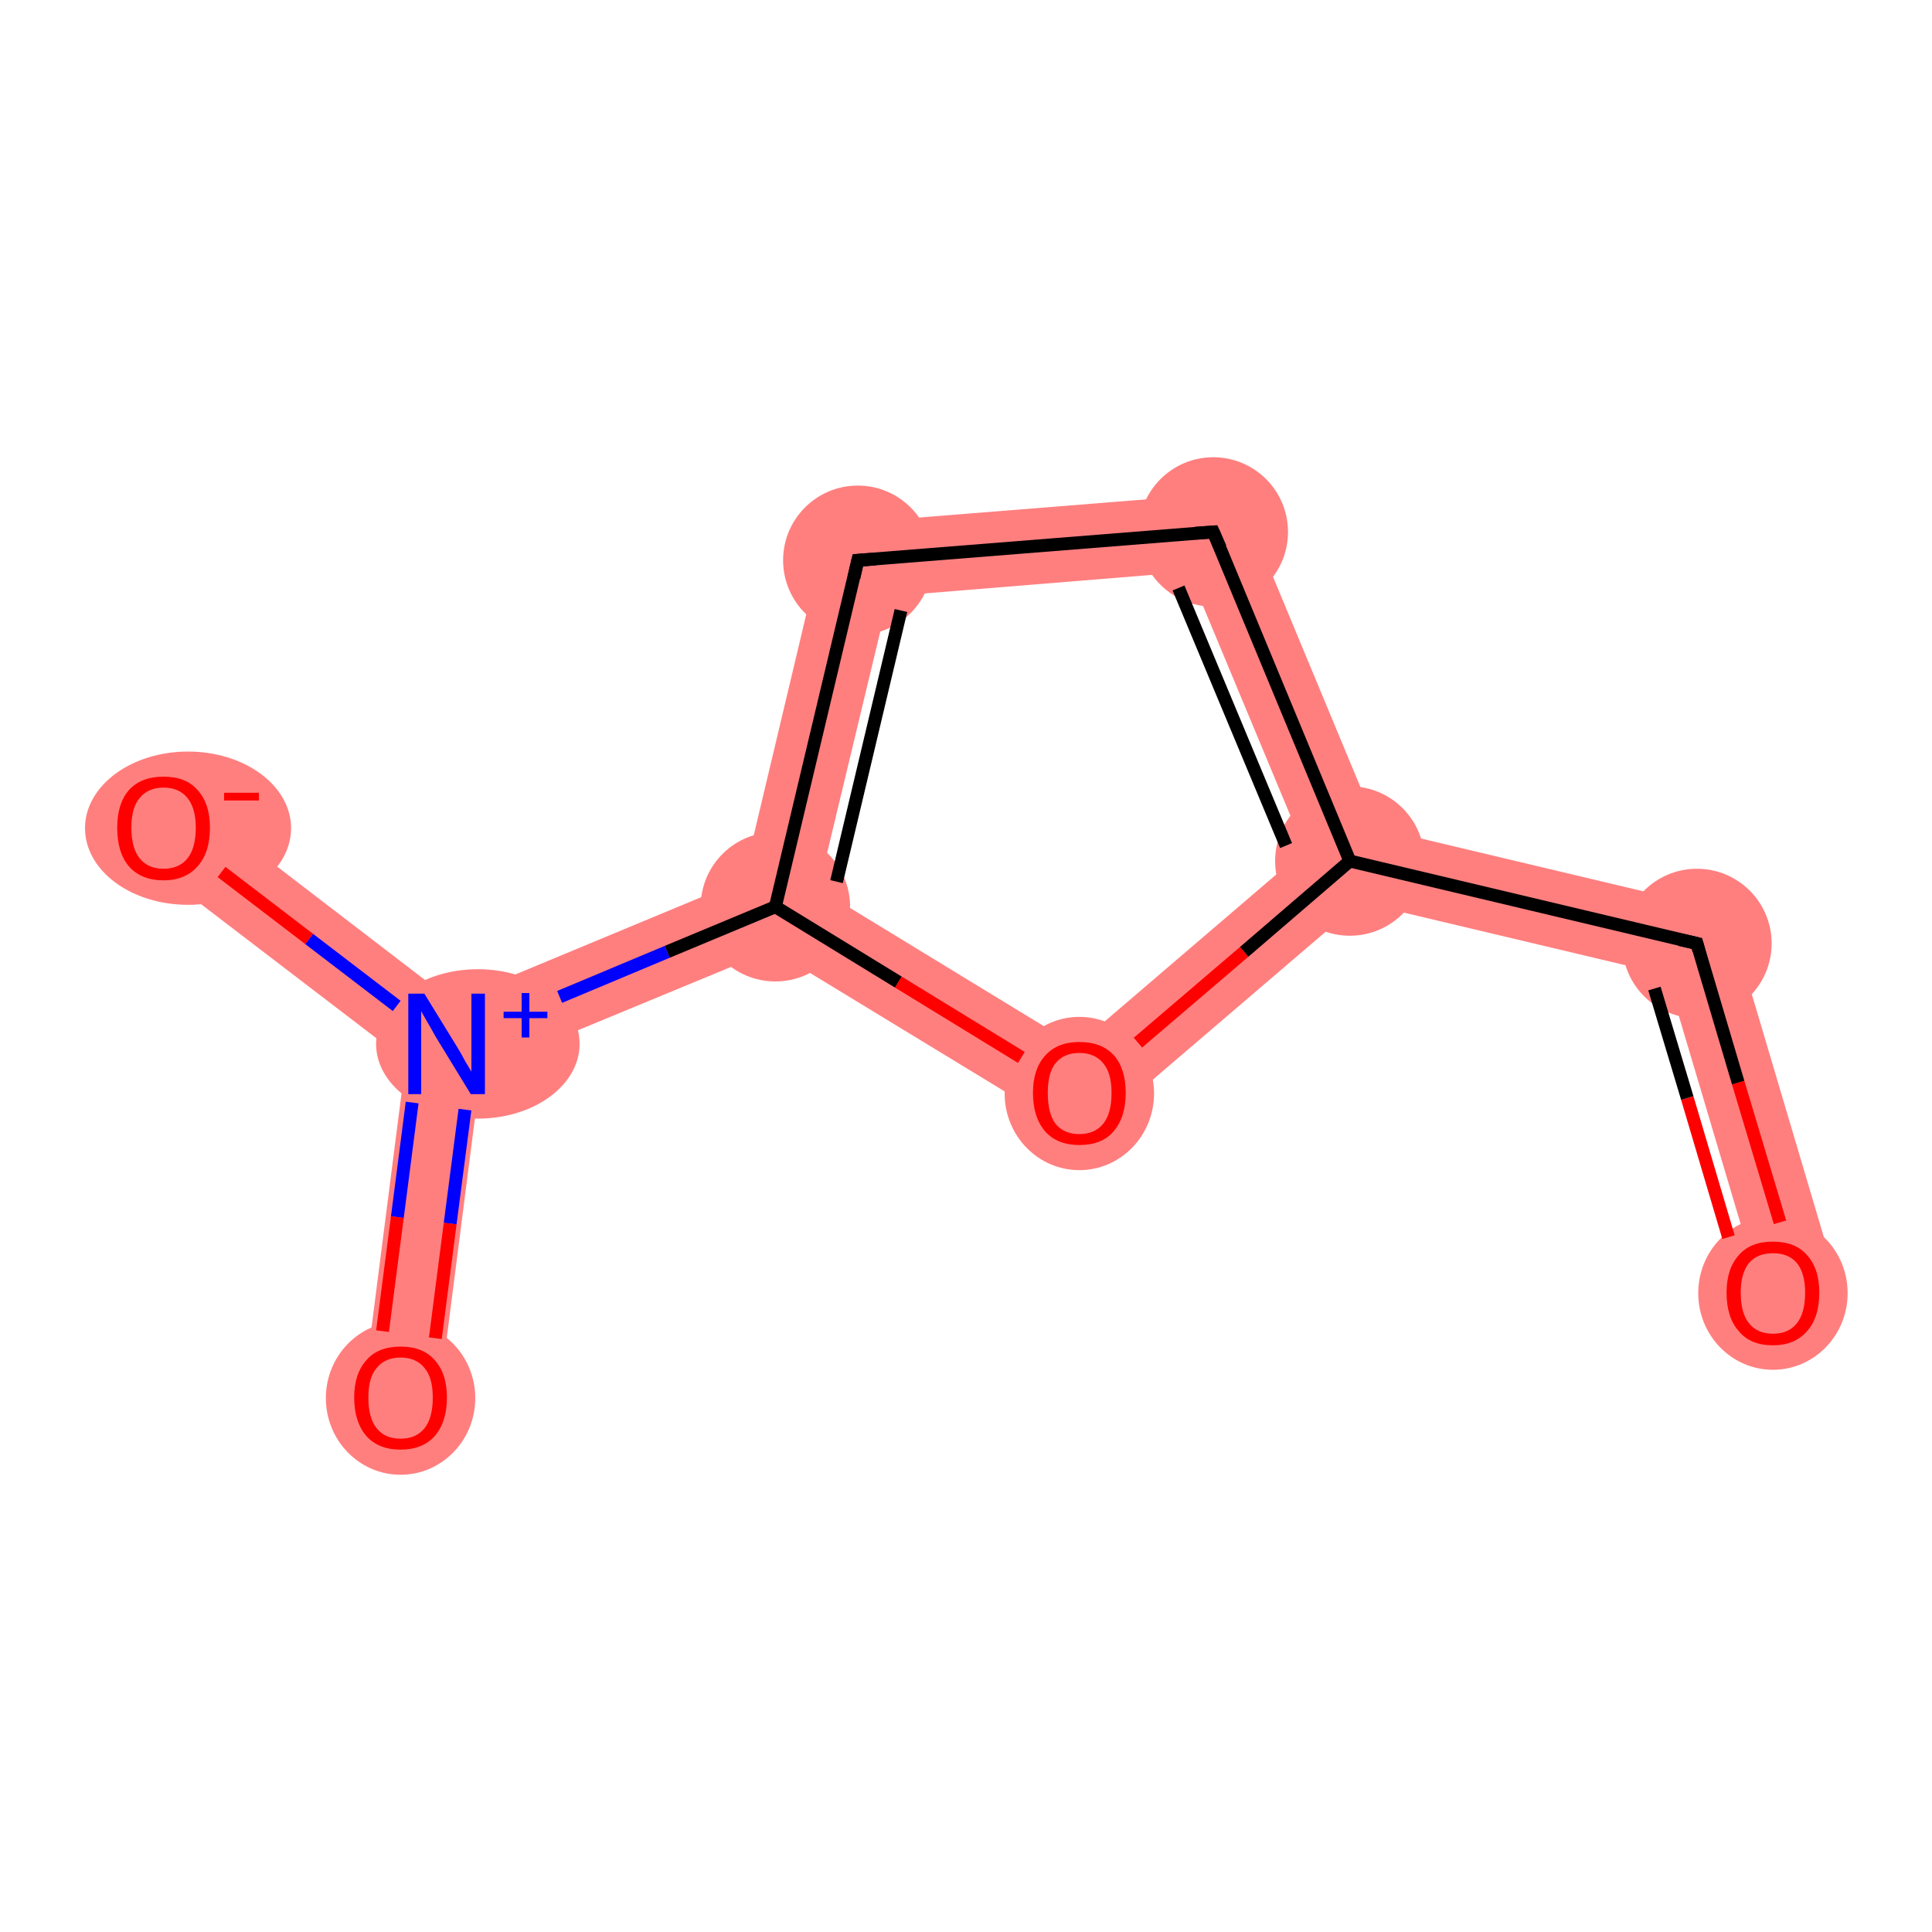 <?xml version='1.0' encoding='iso-8859-1'?>
<svg version='1.1' baseProfile='full'
              xmlns='http://www.w3.org/2000/svg'
                      xmlns:rdkit='http://www.rdkit.org/xml'
                      xmlns:xlink='http://www.w3.org/1999/xlink'
                  xml:space='preserve'
width='300px' height='300px' viewBox='0 0 300 300'>
<!-- END OF HEADER -->
<rect style='opacity:1.0;fill:#FFFFFF;stroke:none' width='300.0' height='300.0' x='0.0' y='0.0'> </rect>
<path class='bond-0 atom-0 atom-1' d='M 268.2,141.5 L 284.9,197.8 L 273.6,201.2 L 258.8,151.4 Z' style='fill:#FF7F7F;fill-rule:evenodd;fill-opacity:1;stroke:#FF7F7F;stroke-width:0.0px;stroke-linecap:butt;stroke-linejoin:miter;stroke-opacity:1;' />
<path class='bond-1 atom-1 atom-2' d='M 213.9,128.6 L 268.2,141.5 L 258.8,151.4 L 211.2,140.1 L 209.6,133.7 Z' style='fill:#FF7F7F;fill-rule:evenodd;fill-opacity:1;stroke:#FF7F7F;stroke-width:0.0px;stroke-linecap:butt;stroke-linejoin:miter;stroke-opacity:1;' />
<path class='bond-2 atom-2 atom-3' d='M 192.2,76.4 L 213.9,128.6 L 209.6,133.7 L 202.6,132.0 L 184.6,88.8 Z' style='fill:#FF7F7F;fill-rule:evenodd;fill-opacity:1;stroke:#FF7F7F;stroke-width:0.0px;stroke-linecap:butt;stroke-linejoin:miter;stroke-opacity:1;' />
<path class='bond-9 atom-2 atom-9' d='M 202.6,132.0 L 209.6,133.7 L 211.2,140.1 L 168.2,176.9 L 167.1,162.4 Z' style='fill:#FF7F7F;fill-rule:evenodd;fill-opacity:1;stroke:#FF7F7F;stroke-width:0.0px;stroke-linecap:butt;stroke-linejoin:miter;stroke-opacity:1;' />
<path class='bond-3 atom-3 atom-4' d='M 192.2,76.4 L 184.6,88.8 L 138.0,92.6 L 128.5,81.5 Z' style='fill:#FF7F7F;fill-rule:evenodd;fill-opacity:1;stroke:#FF7F7F;stroke-width:0.0px;stroke-linecap:butt;stroke-linejoin:miter;stroke-opacity:1;' />
<path class='bond-4 atom-4 atom-5' d='M 128.5,81.5 L 138.0,92.6 L 127.1,138.0 L 120.4,140.8 L 115.4,136.6 Z' style='fill:#FF7F7F;fill-rule:evenodd;fill-opacity:1;stroke:#FF7F7F;stroke-width:0.0px;stroke-linecap:butt;stroke-linejoin:miter;stroke-opacity:1;' />
<path class='bond-5 atom-5 atom-6' d='M 115.4,136.6 L 120.4,140.8 L 119.9,147.5 L 74.7,166.2 L 69.3,162.1 L 70.2,155.4 Z' style='fill:#FF7F7F;fill-rule:evenodd;fill-opacity:1;stroke:#FF7F7F;stroke-width:0.0px;stroke-linecap:butt;stroke-linejoin:miter;stroke-opacity:1;' />
<path class='bond-8 atom-5 atom-9' d='M 127.1,138.0 L 167.1,162.4 L 168.2,176.9 L 119.9,147.5 L 120.4,140.8 Z' style='fill:#FF7F7F;fill-rule:evenodd;fill-opacity:1;stroke:#FF7F7F;stroke-width:0.0px;stroke-linecap:butt;stroke-linejoin:miter;stroke-opacity:1;' />
<path class='bond-6 atom-6 atom-7' d='M 69.3,162.1 L 74.7,166.2 L 68.1,217.7 L 56.4,216.2 L 63.0,164.7 Z' style='fill:#FF7F7F;fill-rule:evenodd;fill-opacity:1;stroke:#FF7F7F;stroke-width:0.0px;stroke-linecap:butt;stroke-linejoin:miter;stroke-opacity:1;' />
<path class='bond-7 atom-6 atom-8' d='M 29.0,123.8 L 70.2,155.4 L 69.3,162.1 L 63.0,164.7 L 21.8,133.2 Z' style='fill:#FF7F7F;fill-rule:evenodd;fill-opacity:1;stroke:#FF7F7F;stroke-width:0.0px;stroke-linecap:butt;stroke-linejoin:miter;stroke-opacity:1;' />
<ellipse cx='275.3' cy='200.8' rx='11.1' ry='11.4' class='atom-0'  style='fill:#FF7F7F;fill-rule:evenodd;stroke:#FF7F7F;stroke-width:1.0px;stroke-linecap:butt;stroke-linejoin:miter;stroke-opacity:1' />
<ellipse cx='263.5' cy='146.5' rx='11.1' ry='11.1' class='atom-1'  style='fill:#FF7F7F;fill-rule:evenodd;stroke:#FF7F7F;stroke-width:1.0px;stroke-linecap:butt;stroke-linejoin:miter;stroke-opacity:1' />
<ellipse cx='209.6' cy='133.7' rx='11.1' ry='11.1' class='atom-2'  style='fill:#FF7F7F;fill-rule:evenodd;stroke:#FF7F7F;stroke-width:1.0px;stroke-linecap:butt;stroke-linejoin:miter;stroke-opacity:1' />
<ellipse cx='188.4' cy='82.6' rx='11.1' ry='11.1' class='atom-3'  style='fill:#FF7F7F;fill-rule:evenodd;stroke:#FF7F7F;stroke-width:1.0px;stroke-linecap:butt;stroke-linejoin:miter;stroke-opacity:1' />
<ellipse cx='133.2' cy='87.0' rx='11.1' ry='11.1' class='atom-4'  style='fill:#FF7F7F;fill-rule:evenodd;stroke:#FF7F7F;stroke-width:1.0px;stroke-linecap:butt;stroke-linejoin:miter;stroke-opacity:1' />
<ellipse cx='120.4' cy='140.8' rx='11.1' ry='11.1' class='atom-5'  style='fill:#FF7F7F;fill-rule:evenodd;stroke:#FF7F7F;stroke-width:1.0px;stroke-linecap:butt;stroke-linejoin:miter;stroke-opacity:1' />
<ellipse cx='74.2' cy='162.1' rx='15.3' ry='11.1' class='atom-6'  style='fill:#FF7F7F;fill-rule:evenodd;stroke:#FF7F7F;stroke-width:1.0px;stroke-linecap:butt;stroke-linejoin:miter;stroke-opacity:1' />
<ellipse cx='62.2' cy='217.1' rx='11.1' ry='11.4' class='atom-7'  style='fill:#FF7F7F;fill-rule:evenodd;stroke:#FF7F7F;stroke-width:1.0px;stroke-linecap:butt;stroke-linejoin:miter;stroke-opacity:1' />
<ellipse cx='29.2' cy='128.6' rx='15.5' ry='11.4' class='atom-8'  style='fill:#FF7F7F;fill-rule:evenodd;stroke:#FF7F7F;stroke-width:1.0px;stroke-linecap:butt;stroke-linejoin:miter;stroke-opacity:1' />
<ellipse cx='167.6' cy='169.8' rx='11.1' ry='11.4' class='atom-9'  style='fill:#FF7F7F;fill-rule:evenodd;stroke:#FF7F7F;stroke-width:1.0px;stroke-linecap:butt;stroke-linejoin:miter;stroke-opacity:1' />
<path class='bond-0 atom-0 atom-1' d='M 276.4,189.8 L 269.9,168.1' style='fill:none;fill-rule:evenodd;stroke:#FF0000;stroke-width:2.0px;stroke-linecap:butt;stroke-linejoin:miter;stroke-opacity:1' />
<path class='bond-0 atom-0 atom-1' d='M 269.9,168.1 L 263.5,146.5' style='fill:none;fill-rule:evenodd;stroke:#000000;stroke-width:2.0px;stroke-linecap:butt;stroke-linejoin:miter;stroke-opacity:1' />
<path class='bond-0 atom-0 atom-1' d='M 268.4,192.1 L 262.0,170.5' style='fill:none;fill-rule:evenodd;stroke:#FF0000;stroke-width:2.0px;stroke-linecap:butt;stroke-linejoin:miter;stroke-opacity:1' />
<path class='bond-0 atom-0 atom-1' d='M 262.0,170.5 L 256.9,153.5' style='fill:none;fill-rule:evenodd;stroke:#000000;stroke-width:2.0px;stroke-linecap:butt;stroke-linejoin:miter;stroke-opacity:1' />
<path class='bond-1 atom-1 atom-2' d='M 263.5,146.5 L 209.6,133.7' style='fill:none;fill-rule:evenodd;stroke:#000000;stroke-width:2.0px;stroke-linecap:butt;stroke-linejoin:miter;stroke-opacity:1' />
<path class='bond-2 atom-2 atom-3' d='M 209.6,133.7 L 188.4,82.6' style='fill:none;fill-rule:evenodd;stroke:#000000;stroke-width:2.0px;stroke-linecap:butt;stroke-linejoin:miter;stroke-opacity:1' />
<path class='bond-2 atom-2 atom-3' d='M 199.7,131.3 L 183.0,91.3' style='fill:none;fill-rule:evenodd;stroke:#000000;stroke-width:2.0px;stroke-linecap:butt;stroke-linejoin:miter;stroke-opacity:1' />
<path class='bond-3 atom-3 atom-4' d='M 188.4,82.6 L 133.2,87.0' style='fill:none;fill-rule:evenodd;stroke:#000000;stroke-width:2.0px;stroke-linecap:butt;stroke-linejoin:miter;stroke-opacity:1' />
<path class='bond-4 atom-4 atom-5' d='M 133.2,87.0 L 120.4,140.8' style='fill:none;fill-rule:evenodd;stroke:#000000;stroke-width:2.0px;stroke-linecap:butt;stroke-linejoin:miter;stroke-opacity:1' />
<path class='bond-4 atom-4 atom-5' d='M 139.9,94.8 L 129.9,136.9' style='fill:none;fill-rule:evenodd;stroke:#000000;stroke-width:2.0px;stroke-linecap:butt;stroke-linejoin:miter;stroke-opacity:1' />
<path class='bond-5 atom-5 atom-6' d='M 120.4,140.8 L 103.6,147.8' style='fill:none;fill-rule:evenodd;stroke:#000000;stroke-width:2.0px;stroke-linecap:butt;stroke-linejoin:miter;stroke-opacity:1' />
<path class='bond-5 atom-5 atom-6' d='M 103.6,147.8 L 86.9,154.8' style='fill:none;fill-rule:evenodd;stroke:#0000FF;stroke-width:2.0px;stroke-linecap:butt;stroke-linejoin:miter;stroke-opacity:1' />
<path class='bond-6 atom-6 atom-7' d='M 64.0,171.2 L 61.7,189.0' style='fill:none;fill-rule:evenodd;stroke:#0000FF;stroke-width:2.0px;stroke-linecap:butt;stroke-linejoin:miter;stroke-opacity:1' />
<path class='bond-6 atom-6 atom-7' d='M 61.7,189.0 L 59.4,206.7' style='fill:none;fill-rule:evenodd;stroke:#FF0000;stroke-width:2.0px;stroke-linecap:butt;stroke-linejoin:miter;stroke-opacity:1' />
<path class='bond-6 atom-6 atom-7' d='M 72.2,172.3 L 69.9,190.0' style='fill:none;fill-rule:evenodd;stroke:#0000FF;stroke-width:2.0px;stroke-linecap:butt;stroke-linejoin:miter;stroke-opacity:1' />
<path class='bond-6 atom-6 atom-7' d='M 69.9,190.0 L 67.6,207.8' style='fill:none;fill-rule:evenodd;stroke:#FF0000;stroke-width:2.0px;stroke-linecap:butt;stroke-linejoin:miter;stroke-opacity:1' />
<path class='bond-7 atom-6 atom-8' d='M 61.6,156.2 L 48.0,145.8' style='fill:none;fill-rule:evenodd;stroke:#0000FF;stroke-width:2.0px;stroke-linecap:butt;stroke-linejoin:miter;stroke-opacity:1' />
<path class='bond-7 atom-6 atom-8' d='M 48.0,145.8 L 34.4,135.4' style='fill:none;fill-rule:evenodd;stroke:#FF0000;stroke-width:2.0px;stroke-linecap:butt;stroke-linejoin:miter;stroke-opacity:1' />
<path class='bond-8 atom-5 atom-9' d='M 120.4,140.8 L 139.5,152.5' style='fill:none;fill-rule:evenodd;stroke:#000000;stroke-width:2.0px;stroke-linecap:butt;stroke-linejoin:miter;stroke-opacity:1' />
<path class='bond-8 atom-5 atom-9' d='M 139.5,152.5 L 158.6,164.2' style='fill:none;fill-rule:evenodd;stroke:#FF0000;stroke-width:2.0px;stroke-linecap:butt;stroke-linejoin:miter;stroke-opacity:1' />
<path class='bond-9 atom-9 atom-2' d='M 176.7,161.9 L 193.2,147.8' style='fill:none;fill-rule:evenodd;stroke:#FF0000;stroke-width:2.0px;stroke-linecap:butt;stroke-linejoin:miter;stroke-opacity:1' />
<path class='bond-9 atom-9 atom-2' d='M 193.2,147.8 L 209.6,133.7' style='fill:none;fill-rule:evenodd;stroke:#000000;stroke-width:2.0px;stroke-linecap:butt;stroke-linejoin:miter;stroke-opacity:1' />
<path d='M 263.8,147.6 L 263.5,146.5 L 260.8,145.9' style='fill:none;stroke:#000000;stroke-width:2.0px;stroke-linecap:butt;stroke-linejoin:miter;stroke-opacity:1;' />
<path d='M 189.5,85.1 L 188.4,82.6 L 185.6,82.8' style='fill:none;stroke:#000000;stroke-width:2.0px;stroke-linecap:butt;stroke-linejoin:miter;stroke-opacity:1;' />
<path d='M 136.0,86.8 L 133.2,87.0 L 132.6,89.7' style='fill:none;stroke:#000000;stroke-width:2.0px;stroke-linecap:butt;stroke-linejoin:miter;stroke-opacity:1;' />
<path class='atom-0' d='M 268.1 200.7
Q 268.1 197.0, 270.0 194.9
Q 271.8 192.8, 275.3 192.8
Q 278.8 192.8, 280.6 194.9
Q 282.5 197.0, 282.5 200.7
Q 282.5 204.6, 280.6 206.7
Q 278.7 208.9, 275.3 208.9
Q 271.8 208.9, 270.0 206.7
Q 268.1 204.6, 268.1 200.7
M 275.3 207.1
Q 277.7 207.1, 279.0 205.5
Q 280.3 203.9, 280.3 200.7
Q 280.3 197.7, 279.0 196.1
Q 277.7 194.6, 275.3 194.6
Q 272.9 194.6, 271.6 196.1
Q 270.3 197.7, 270.3 200.7
Q 270.3 203.9, 271.6 205.5
Q 272.9 207.1, 275.3 207.1
' fill='#FF0000'/>
<path class='atom-6' d='M 65.9 154.3
L 71.0 162.6
Q 71.5 163.4, 72.3 164.9
Q 73.2 166.4, 73.2 166.4
L 73.2 154.3
L 75.3 154.3
L 75.3 169.9
L 73.1 169.9
L 67.6 160.9
Q 67.0 159.8, 66.3 158.6
Q 65.6 157.4, 65.4 157.0
L 65.4 169.9
L 63.4 169.9
L 63.4 154.3
L 65.9 154.3
' fill='#0000FF'/>
<path class='atom-6' d='M 78.2 157.1
L 81.0 157.1
L 81.0 154.2
L 82.2 154.2
L 82.2 157.1
L 85.0 157.1
L 85.0 158.1
L 82.2 158.1
L 82.2 161.1
L 81.0 161.1
L 81.0 158.1
L 78.2 158.1
L 78.2 157.1
' fill='#0000FF'/>
<path class='atom-7' d='M 55.0 217.0
Q 55.0 213.3, 56.9 211.2
Q 58.7 209.1, 62.2 209.1
Q 65.7 209.1, 67.5 211.2
Q 69.4 213.3, 69.4 217.0
Q 69.4 220.8, 67.5 223.0
Q 65.6 225.1, 62.2 225.1
Q 58.8 225.1, 56.9 223.0
Q 55.0 220.8, 55.0 217.0
M 62.2 223.4
Q 64.6 223.4, 65.9 221.8
Q 67.2 220.2, 67.2 217.0
Q 67.2 213.9, 65.9 212.4
Q 64.6 210.8, 62.2 210.8
Q 59.8 210.8, 58.5 212.4
Q 57.2 213.9, 57.2 217.0
Q 57.2 220.2, 58.5 221.8
Q 59.8 223.4, 62.2 223.4
' fill='#FF0000'/>
<path class='atom-8' d='M 18.2 128.5
Q 18.2 124.8, 20.0 122.7
Q 21.9 120.6, 25.4 120.6
Q 28.9 120.6, 30.7 122.7
Q 32.6 124.8, 32.6 128.5
Q 32.6 132.4, 30.7 134.5
Q 28.8 136.7, 25.4 136.7
Q 21.9 136.7, 20.0 134.5
Q 18.2 132.4, 18.2 128.5
M 25.4 134.9
Q 27.8 134.9, 29.1 133.3
Q 30.4 131.7, 30.4 128.5
Q 30.4 125.5, 29.1 123.9
Q 27.8 122.3, 25.4 122.3
Q 23.0 122.3, 21.7 123.9
Q 20.4 125.4, 20.4 128.5
Q 20.4 131.7, 21.7 133.3
Q 23.0 134.9, 25.4 134.9
' fill='#FF0000'/>
<path class='atom-8' d='M 34.8 123.1
L 40.2 123.1
L 40.2 124.3
L 34.8 124.3
L 34.8 123.1
' fill='#FF0000'/>
<path class='atom-9' d='M 160.4 169.7
Q 160.4 166.0, 162.3 163.9
Q 164.2 161.8, 167.6 161.8
Q 171.1 161.8, 173.0 163.9
Q 174.8 166.0, 174.8 169.7
Q 174.8 173.5, 172.9 175.7
Q 171.1 177.8, 167.6 177.8
Q 164.2 177.8, 162.3 175.7
Q 160.4 173.5, 160.4 169.7
M 167.6 176.1
Q 170.0 176.1, 171.3 174.5
Q 172.6 172.9, 172.6 169.7
Q 172.6 166.6, 171.3 165.1
Q 170.0 163.5, 167.6 163.5
Q 165.2 163.5, 163.9 165.1
Q 162.7 166.6, 162.7 169.7
Q 162.7 172.9, 163.9 174.5
Q 165.2 176.1, 167.6 176.1
' fill='#FF0000'/>
</svg>
